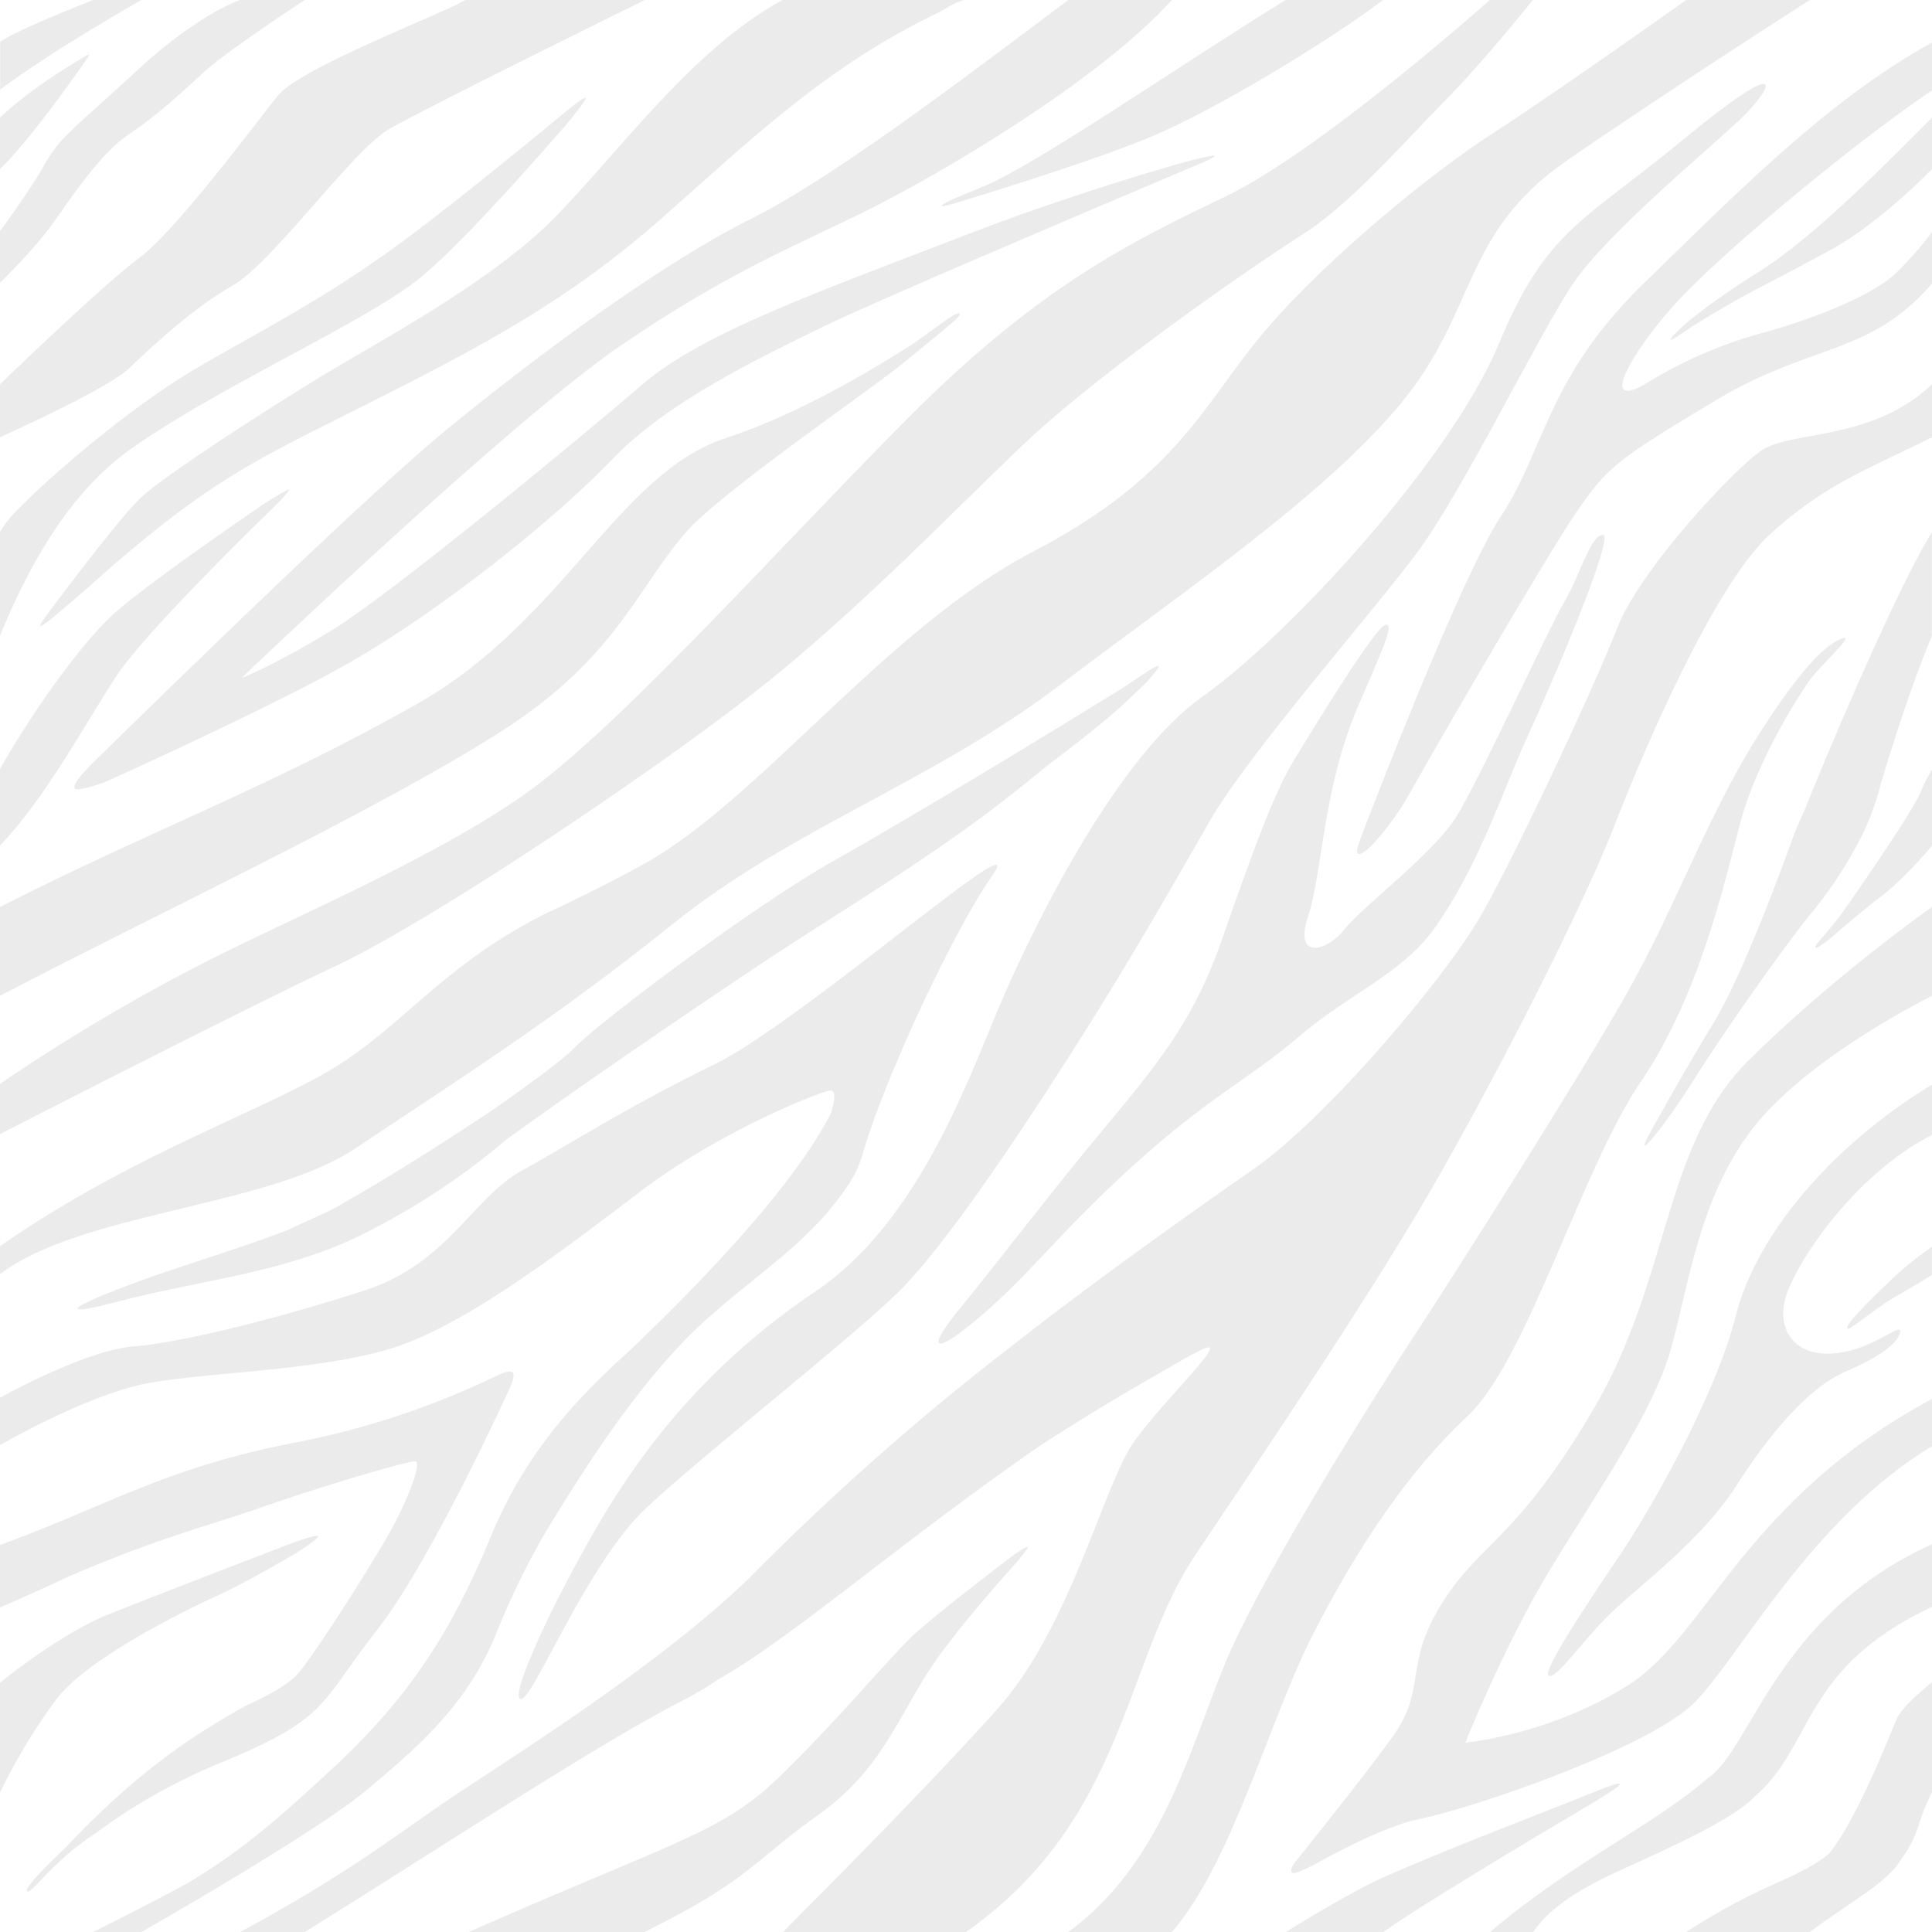 <svg id="Layer_1" data-name="Layer 1" xmlns="http://www.w3.org/2000/svg" viewBox="0 0 500 500">
<defs>
<style>.cls-1{opacity:0.08;}.cls-2{fill:#010101;}</style>
</defs>
<title>bg_zebra</title>
<g id="zebra" class="cls-1">
<path class="cls-2" d="M379.79,366.5c15.5-14.5,29.5-64,44.81-86.49s21.69-51.68,25.86-67.34,15.17-33,18.17-37,11.66-11.67,8.16-10.46-10,6.29-22.5,26.29-21,44-33.5,66-43.5,71-55,88.5-37,58.5-47,80.5c-9.85,21.68-16.31,54.52-42.32,73.5h26.82c15.75-18.25,25-54.5,36.5-77S364.29,381,379.79,366.5Z"/>
<path class="cls-2" d="M173.88,239.31c31-25,67-36.74,100-61.71s68.5-49,88.5-73,15.84-44.25,43.17-63.09S468.38,0,468.38,0h-32s-34,24.18-50,34.47-42.5,32-58.5,50.57-22.5,37.91-60.5,57.7-71,64.54-101,81c-9.12,5-17.72,9.24-25.81,13h0c-27.84,14.19-37.42,30.7-58.17,41.95S32.13,300.25,0,322.5v7.26c20.88-16,69.38-17.43,91.88-32.51S142.88,264.28,173.88,239.31Z"/>
<path class="cls-2" d="M24.05,0c-2.33,1-20,7.83-24,10.83V23.17C13.62,13,36.55,0,36.55,0Z"/>
<path class="cls-2" d="M13.63,57.88c5-7,12.5-18.35,19.75-23.15S47.13,23.81,53.13,18.35,78.88,0,78.88,0H62.13c-9,3.28-20.41,12.45-25.58,17.25S28.38,24.68,21.63,30.8s-8,8.08-11,13.32S0,59.84,0,59.84V73.17S8.63,64.87,13.63,57.88Z"/>
<path class="cls-2" d="M60.17,73.91c10.44-5.93,31-35,40.56-40.53S166.88,0,166.88,0H120.35C117.61,2.28,77.91,17.34,72,24.64s-26.35,35-36,42.13S0,99.46,0,99.46v13.69s27.57-12.32,33.35-17.79S49.73,79.84,60.17,73.91Z"/>
<path class="cls-2" d="M418.55,162.5c-5.67,14.67-26.19,58.51-35.19,74.28s-39.74,52.48-59.24,66c-16.29,11.27-43,30.39-60.58,44.25l0,0a670.93,670.93,0,0,0-69.85,61.59h0c-24.17,23.28-63.94,47.88-77.28,56.88s-26,19.23-54.25,34.5H78.88c38.34-23.83,75-48.17,97.67-59.83a104.41,104.41,0,0,0,9.63-5.72c19.25-10.94,46.38-34.95,82.83-60.21,13.67-8.86,24.93-15.41,35.42-21.38,1.3-.77,2.54-1.48,3.74-2.12h0c.82-.44,1.61-.86,2.38-1.24,9.33-4.67-9,12.33-17,23.54s-16.33,47.79-35.33,69.13S202.62,500,202.62,500H250c41.25-28.95,40.88-70,59.38-97.61s46.5-68.89,63.5-98.89,37-69.5,45-90,26-62.5,40.5-75.5,24.5-16.25,41.62-24.85V99.46c-15.72,14.92-36.62,11.79-44.37,17.29S424.22,147.83,418.55,162.5Z"/>
<path class="cls-2" d="M128.82,421.75a205.35,205.35,0,0,1,11.66-24c14.25-23.79,28.08-43.63,42.9-56.79,14-12.38,26.4-19.84,35.68-33.66a27.12,27.12,0,0,0,4.11-8.34c5.21-18.5,23.21-57.5,33.71-72.5s-49.5,38-72,49-37.5,20.7-50,27.6-19,23.9-40.5,30.9-47.16,13.5-59.83,14.5S0,361.75,0,361.75V374s22.38-13,38.13-16,47.5-3.25,66-10,42-24.75,61.75-39.75,44.5-25,48.75-26c1.69-.4,1.56,2.09.47,5.72-9.49,18.81-33.16,43.19-48.14,57.7l-.47.46L164.57,348c-9.39,8.86-26.68,23.32-37.48,49.52-11.54,28-23.71,44.25-42.21,61.25-12.58,11.57-21.82,19.89-36.22,28.52-7.08,3.85-15.19,8.05-24.61,12.73H36.56c8-4.55,46-26.48,58.32-36.75C108.63,451.75,121.38,440.75,128.82,421.75Z"/>
<path class="cls-2" d="M425.38,73.37c-25,24.34-25.5,42.84-37,60.34-7.57,11.52-22.08,47-31.1,69.95-5.39,13.83-6.74,16.82-5.81,17.3.6.31,2-.62,3.57-2.21a70.29,70.29,0,0,0,9.84-13.54c7-12.5,36-62.5,43.67-73.5s10.33-13,35.33-28S484,92,500,73.37V60.05a89.94,89.94,0,0,1-8.4,9.71h0l-1.13,1.12c-7.11,6.51-24.15,12.48-33.92,15.16a115.15,115.15,0,0,0-29.67,12.67c-8.49,5.33-9.33,1.67-2.2-8.91A107.23,107.23,0,0,1,434.13,78c12.5-13.5,46.68-41.76,65.87-54.59V11C473.38,25.71,450.38,49,425.38,73.37Z"/>
<path class="cls-2" d="M179.27,135.85c12.14-11.85,46.61-35.39,54.28-41.73s16.33-13,14.75-13-2.42,1.09-11.94,7.8c-10.88,7-30,18.4-48.48,24.44-28,9.15-42,47.35-80,68.85S39.38,214.71,0,234.71v23c38.12-20,95.88-47,129.05-68C160.71,169.66,165,151,179.27,135.85Z"/>
<path class="cls-2" d="M434.88,85c-4.12,3.91-2.75,3.54.8,1s13.52-8.35,17.59-10.47c7.09-3.69,14.8-7.74,20.36-10.78,13.25-7.25,26.37-21,26.37-21V30.46C490.38,40,470.13,61,455.38,70.21S434.88,85,434.88,85Z"/>
<path class="cls-2" d="M234.19,109c-34.19,34.5-69.81,74.5-94.31,93.5-21.74,16.86-59.62,32.93-84.65,45.42q-4.81,2.43-9.4,4.88L43.56,254A501.9,501.9,0,0,0,0,280.5v13s62.38-32,86.88-43.5,82-50,109.25-71.5,54.75-50.5,70.75-65.35S316.38,74,337.38,60.5c11.19-7.19,22.79-20.19,34.93-32.74h0Q374,26,375.7,24.28c10.14-10.65,21-24.28,21-24.28H385.55s-43.67,39-68.67,51S268.38,74.5,234.19,109Z"/>
<path class="cls-2" d="M449.22,340.53c-5.34,21.18-22.45,50.74-30.08,62.07S398.63,433,400.88,433.71s9.39-10.26,17.34-17.51,22.7-18.48,31-31.49,18.55-25.56,28.48-29.78,13.93-8,14.06-10.34-7,4.62-16.63,5.62-14.87-4.75-13.37-13,17.17-32.75,38.24-43.5v-13C474.38,296.21,454.55,319.36,449.22,340.53Z"/>
<path class="cls-2" d="M407.13,73.37c9-13.33,35.66-35.16,43.66-42.91s13-17.6-16,6.33c-25.09,20.72-34.5,22.42-47,52.42s-54.5,75.5-76.5,91-43,58-51.5,77.5-21.25,58-48.75,76.5-44.25,40-56,60-23.5,45.25-20.25,45.5,17-35,32.5-49.5S223.41,344,234.1,332.75s26.38-34,42.37-59,26.66-44,36.66-61.34,41.33-53,53.33-69S398.13,86.71,407.13,73.37Z"/>
<path class="cls-2" d="M351.29,183.21c5.75-13.5,10-22.25,7.25-21.5s-18,25.75-23.5,34.75-10.75,23.75-19,47.25-19.25,34.75-35.81,55c-10.27,12.55-21.42,27.12-31,38.94h0v0l-2,2.45c-7.59,9.64-5.17,10.6,6.87.25,13-11.16,20-21.33,39.5-39s29.83-22.16,42.66-33.16c12.24-10.49,25.89-16,34.19-26.89,11.81-15.91,18.7-37.21,24.31-49.44,7.5-16.32,23.25-53.42,20.06-53.42s-5.81,10.25-9.81,17-22,46-28,55.75-24.25,23.25-29,29.25-13.25,8-9.5-3.25S342.32,204.26,351.29,183.21Z"/>
<path class="cls-2" d="M467.4,208.82c-1.36,2.91-2.62,5.88-3.72,8.89-5.5,15-13.75,36.5-20.5,47.5S427.68,292,427.68,292c-6.49,11.46,3.66-1.34,10.33-12,5.88-9.41,19.2-28.84,29-41.5,1.35-1.64,2.6-3.19,3.76-4.7h0a106.88,106.88,0,0,0,11.62-18.64,72.16,72.16,0,0,0,4.43-12.57c4.11-13.58,8.35-26.39,13.14-38V137.75c-9.28,15-27.29,57.78-32.56,71A.42.42,0,0,1,467.4,208.82Z"/>
<path class="cls-2" d="M442.21,460c-14.08,12.3-35.11,21.8-56.66,40.05h11.17c3.91-5.5,9.91-10.25,22.29-15.88s29.71-13.36,35.22-19.33c15.33-13.32,12-33.13,45.77-49V399.64C460,417.71,453.16,452.59,442.21,460Z"/>
<path class="cls-2" d="M490.92,444.75c-2.47,5.75-10.26,25.77-17.43,34.83h0a14.61,14.61,0,0,1-1.36,1.12c-9,6.44-15.75,6.47-35.75,19.3h32c10.56-7.78,18.39-12,22.4-17,.47-.65.91-1.29,1.34-1.93a5.44,5.44,0,0,1,.37-.56,30,30,0,0,0,3.89-7.61,62,62,0,0,1,3.62-9.15v-28.4C495.32,439.15,491.82,442.65,490.92,444.75Z"/>
<path class="cls-2" d="M247.6,51.12c-3.77,1.56-6.07,3.19-.75,1.56,15-4.57,41.38-12.88,53.69-18.43,17.75-8,44.5-24.57,56.25-33.41.34-.26.73-.54,1.16-.84H332.73c-28.2,17.36-64.43,42.56-78.19,48.25Z"/>
<path class="cls-2" d="M74.74,126.74c-.14-.25-4.52,2.38-6.95,4C56,138.86,38.53,151.05,30.55,157.87,20.23,166.7,6.27,187.8,0,199v19.82C11.38,207,21.46,188.38,29.72,175.54c6.05-9.42,26.59-30.07,39.38-42.59h0C73.87,128.32,74.88,127,74.74,126.74Z"/>
<path class="cls-2" d="M83.35,97.27c-13.56,8.25-40.47,25.5-46.89,31.5-4.31,4-15.87,19.08-23,28.53-2.67,3.55-3.13,4.45-3.06,4.72s2.2-1.25,4-2.79h0c2.09-1.8,4.54-3.9,7.19-6.13h0c32.88-29.6,45.21-34.27,74.21-48.93s51-26.19,75.34-47.59C193.82,36.6,213.83,17,243.38,3,246.43,1.11,248.76,0,249.91,0H202.53c-23.25,12.52-42.75,39.88-59.25,56.58S96.91,89,83.35,97.27Z"/>
<path class="cls-2" d="M34.13,116c23.25-16.32,59.75-32.32,74.25-43.82,9.27-7.36,26.52-26.56,37.75-39.46,1.38-1.59,6.06-7.36,5.41-7.39s-2.51,1.42-6.19,4.45c-10.59,8.74-26.44,21.65-38.72,30.9-20.25,15.25-36.5,23.5-54.75,34s-41.25,30.5-49,39a29,29,0,0,0-2.88,4v26.82C8.67,143.57,19.17,126.53,34.13,116Z"/><path class="cls-2" d="M22.38,15.39c.46-.65.74-1.24.64-1.28a8.6,8.6,0,0,0-2,1.08C16.42,17.89,6.71,24,0,30.46H0V43.71H0C7.18,36.93,18.71,20.67,22.38,15.39Z"/><path class="cls-2" d="M478.18,234.24a103.3,103.3,0,0,1-6.95,8.83h0l0,0-.3.34c-1.17,1.33-1.29,1.7-1,1.89s2.56-1.46,3.34-2.12c4.69-4,10.43-8.86,13.61-11.24,6-4.5,13.18-13.13,13.18-13.13V199a53.54,53.54,0,0,0-2.95,5.86C495.35,209.22,485.28,224.05,478.18,234.24Z"/><path class="cls-2" d="M489.39,331.28c-6.46,6.09-11.76,11.59-11.34,12.47s6.6-4.72,12.17-8h0c3.52-2,7.36-4.27,9.76-5.82v-7.25a92.94,92.94,0,0,0-10.61,8.57Z"/><path class="cls-2" d="M412.68,466.27s7.12-4.21,6.57-4.6c-.38-.27-1.59.09-5.3,1.55-2.09.85-4.31,1.73-6.61,2.65h0c-14.74,5.85-33.19,12.88-48.53,19.63-6.65,2.93-15.83,8.2-26.06,14.5H358c9.2-6.56,36.75-23.08,54.73-33.73Z"/><path class="cls-2" d="M243.79,427.5c5.64-7.6,12.79-15.89,18.31-22.06h0a50.42,50.42,0,0,0,3.87-4.82c-.06-.21-.06-.93-5.45,3.18-8.77,6.73-20.57,15.94-24.49,19.7-6.5,6.25-19.75,22.25-34.5,36.5s-26.25,16.25-80.25,40h45.5c27.15-13.45,27.75-18,45.25-30.5S233,442,243.79,427.5Z"/><path class="cls-2" d="M56.13,413c2.83-1.31,5.93-2.9,9.08-4.6h0c3.24-1.74,6.51-3.6,9.57-5.38l.22-.12c3.49-2,8-5.21,7.34-5.39s-2.91.4-8,2.33c-15.69,6-38.91,15-46.76,18.17S8.14,428.84,0,435.52v28.41a152,152,0,0,1,14.63-24.22C21.63,430.46,42.63,419.21,56.13,413Z"/><path class="cls-2" d="M306.74,41.9c-13.17,3.75-34.32,10.24-56.83,18.93-37.12,14.34-68.12,25.26-83.62,38.63s-65.16,54.37-80.5,63.71S62.46,175.5,62.46,175.5,132,109,160.54,89.5s45.75-26,64.25-35.25S284,21.25,303.29,0H276.47c-23,17.17-60,45.65-82,56.58S141.79,89.78,115.79,111c-19.56,16-68.35,63.47-91.33,86-3.38,3.32-5.63,6-5.13,7s6.81-1.11,9-2.12c17.66-8,45.47-21,61.43-30,24.67-14,54.34-38,68.67-53S196.79,92.5,213.13,84.5c12.57-6.16,69.41-30.3,94.9-41.08h0l3.06-1.29c2.24-1,3.32-1.49,3.21-1.83S307.14,41.78,306.74,41.9Z"/><path class="cls-2" d="M432.55,348.71c4.67-17,7.67-41,22.67-58.67S500,257.71,500,257.71v-23s-25.62,18-47.62,39.88-20,56.12-40,90.12S383.13,399,373.13,415s-3.75,22-12.75,34.5c-5.66,7.87-16.28,21.28-23.37,30.14h0L335.1,482c-1.4,2-1,2.64-.38,2.77.75.17,4.78-1.87,5.7-2.38h0c8.28-4.55,19.61-10.22,27-11.66,12.75-2.5,59.5-18.25,71.25-30.25s30-47.25,61.37-66.25V362C451.45,388.2,441.88,423,421.55,436s-42.33,15-42.33,15,10-25,21.66-44.33S427.88,365.71,432.55,348.71Z"/><path class="cls-2" d="M128.49,356.05c-1,.49-2.1,1-3.31,1.58h0a211.73,211.73,0,0,1-48.29,15.61c-34,6.54-48,16-76.88,26.61V416s7.33-3.12,18.22-8.2c23.58-10.09,35.23-12.75,49.22-17.63,17.19-6,37.94-12,39.94-12s-1.82,10.39-7.76,20.58c-.42.72-.85,1.43-1.28,2.15l0,0-.6,1C89.41,415.7,80.28,429.43,77.22,433c-2.38,2.79-7.27,5.53-13.65,8.48h0C47.8,450.2,34,460.12,16.92,478.2l0,0c-8.27,7.82-11,11.32-9.68,11.32,1.17,0,5.43-5.91,12.45-11.46.95-.73,1.93-1.45,2.94-2.19,1.94-1.34,3.83-2.67,5.59-3.94a152.42,152.42,0,0,1,27.68-15.24c29.5-12,26.5-15.5,41.73-34.92,11.63-14.85,27.26-47.37,34-61.86C134.23,354.3,132.69,354.17,128.49,356.05Z"/><path class="cls-2" d="M299.85,172.39c-.46-.07-1.63.52-4.05,2.15l-1.25.85,0,0h0c-1.28.87-2.72,1.81-4.35,2.86-17.33,10.79-56.09,34.23-73.7,44.1-22,12.34-62,42.67-67.67,48.67-2.43,2.58-11,9.1-21.87,16.58l-1.14.77c-11.08,7.33-22.44,14.61-34.12,21.35l-2.07,1.18c-4.3,2.79-9.8,4.79-14.8,7.29C58.33,324.57,41.32,329,25.21,335.8c-4.31,1.9-6,2.87-4.67,3.07s7.29-1.36,10.27-2.11h0c20.94-5.43,42.63-7.35,62.17-16.91l2.17-1.09a183,183,0,0,0,36-23.93l2-1.42C153,279.05,181,260.08,195.79,250.21c19.67-13.17,43.67-27.17,65-43.84,3.41-2.66,6.81-5.41,10.1-8.14h0s13.78-10.21,20.65-16.71c1.58-1.49,3.12-3,4.54-4.34C297.12,176.17,300.4,172.48,299.85,172.39Z"/></g></svg>